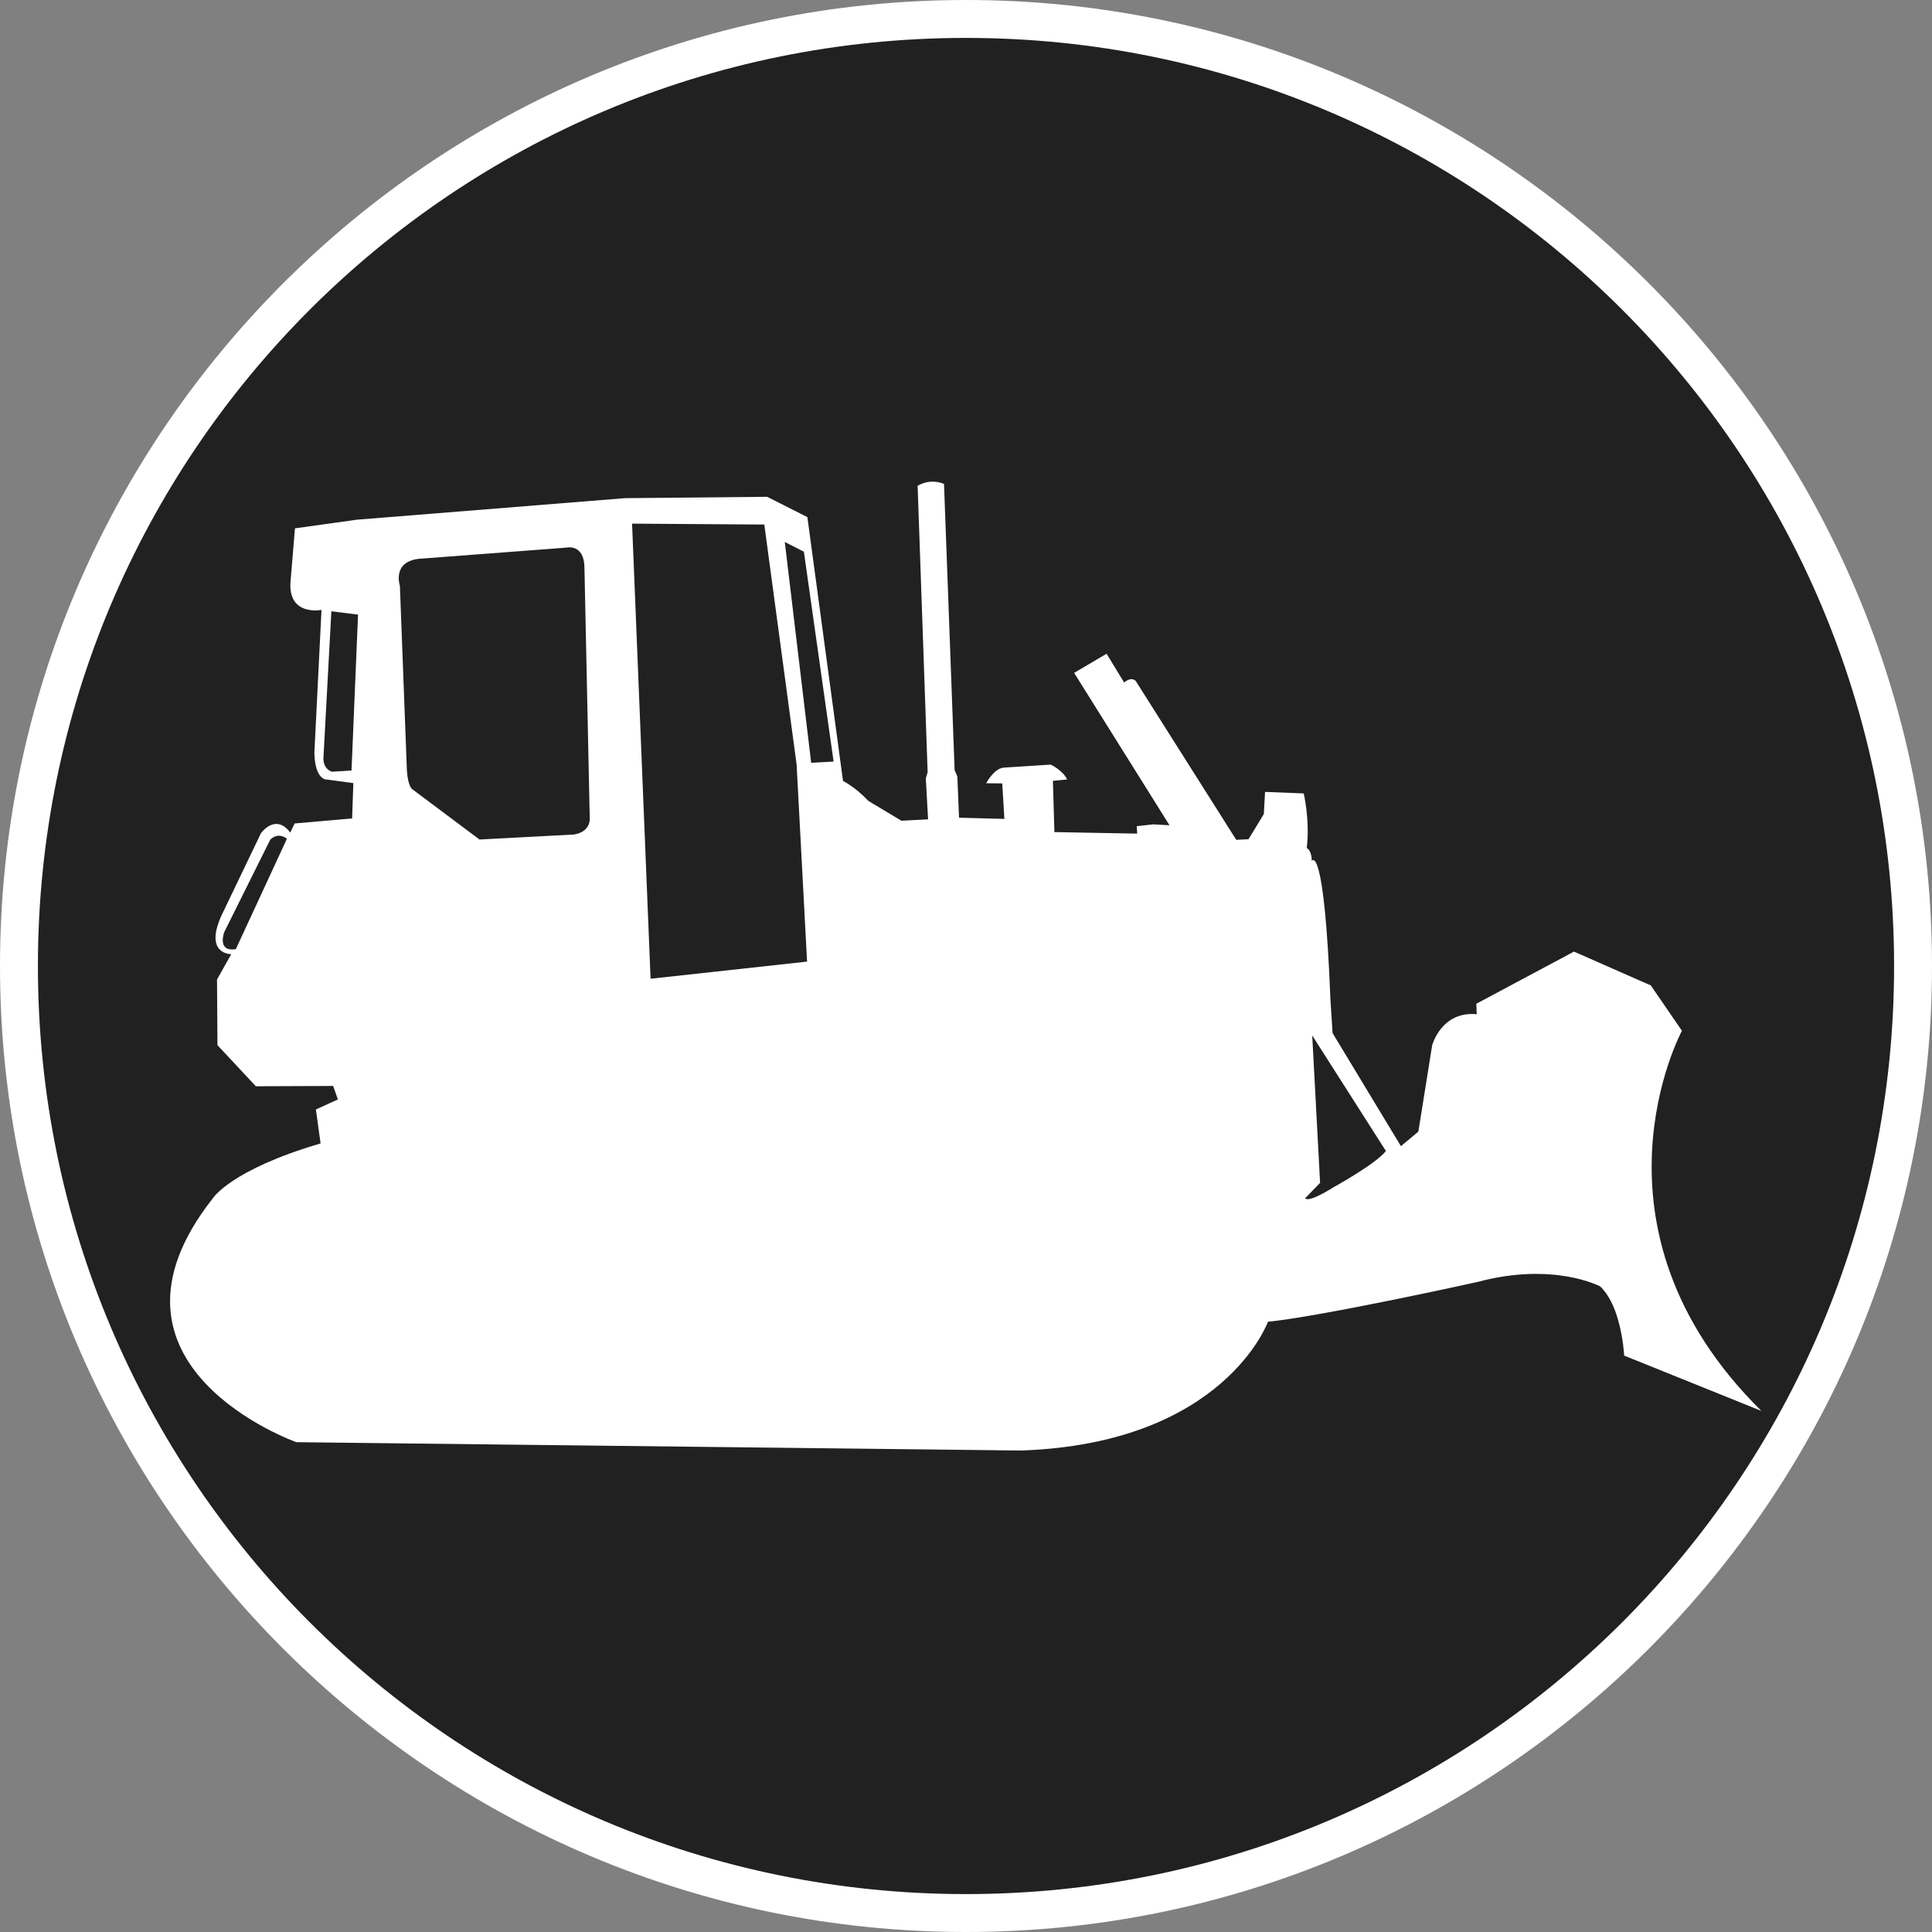 <?xml version="1.0" standalone="no"?>
<svg xmlns="http://www.w3.org/2000/svg" viewBox="-6.37 -6.37 12.74 12.74" color="#212121" width="75" height="75"><rect x="-6.37" y="-6.37" width="12.74" height="12.74" fill="#808080" stroke="none"/><g transform="matrix(1 0 0 -1 0 0)">
		<g xmlns="http://www.w3.org/2000/svg">
			<circle class="primary" fill="currentColor" cx="0" cy="0" r="6.245"/>
			<path class="secondary" d="M0,6.12c3.38,0,6.12-2.74,6.12-6.12S3.38-6.12,0-6.12S-6.12-3.38-6.12,0S-3.38,6.12,0,6.12 M0,6.37    c-3.513,0-6.37-2.857-6.37-6.37S-3.513-6.37,0-6.37S6.37-3.513,6.37,0S3.513,6.37,0,6.37L0,6.37z" fill="#FFFFFF"/>
		</g>
		<path xmlns="http://www.w3.org/2000/svg" id="Bulldozer_2_" class="secondary" d="M4.721-0.427l-0.206,0.3l-0.02,0.008L4.009,0.095L3.365-0.249l0.003-0.069   C3.134-0.296,3.074-0.523,3.074-0.523L2.983-1.092L2.868-1.188L2.417-0.442v0.004L2.403-0.219C2.362,0.827,2.28,0.693,2.28,0.693   c0,0.071-0.033,0.085-0.033,0.085c0.022,0.182-0.02,0.36-0.02,0.36l-0.255,0.01L1.964,1.002L1.863,0.836L1.782,0.832L1.119,1.88   C1.086,1.911,1.043,1.869,1.043,1.869l-0.116,0.19L0.713,1.933l0.629-1.005L1.235,0.934L1.126,0.922l0.003-0.049l-0.546,0.01   l-0.01,0.338L0.667,1.23C0.639,1.29,0.559,1.328,0.559,1.328l-0.312-0.02C0.183,1.301,0.133,1.205,0.133,1.205l0.106-0.001   L0.253,0.97l-0.299,0.008L-0.057,1.25l-0.018,0.041l-0.07,1.888c-0.099,0.04-0.174-0.013-0.174-0.013l0.066-1.888l-0.012-0.041   l0.015-0.27l-0.176-0.009l-0.217,0.13C-0.734,1.184-0.811,1.22-0.811,1.22l-0.235,1.74l-0.265,0.134l-0.938-0.009l-1.767-0.142   l-0.409-0.057l-0.029-0.348c-0.02-0.234,0.204-0.19,0.204-0.19l-0.047-0.944C-4.292,1.217-4.21,1.229-4.21,1.229l0.17-0.023   l-0.008-0.233L-4.427,0.94l-0.029-0.06c-0.098,0.13-0.193-0.004-0.193-0.004L-4.91,0.332c-0.116-0.257,0.065-0.254,0.065-0.254   l-0.094-0.167l0.003-0.433l0.253-0.271l0.51,0.002l0.031-0.089l-0.145-0.066l0.031-0.224c-0.592-0.174-0.71-0.361-0.71-0.361   c-0.871-1.105,0.55-1.609,0.55-1.609l4.779-0.055c1.34,0.046,1.628,0.849,1.628,0.849c0.364,0.037,1.384,0.263,1.384,0.263   c0.501,0.134,0.807-0.03,0.807-0.03C4.241-2.169,4.277-2.253,4.3-2.334l0,0c0.035-0.122,0.04-0.235,0.04-0.235l0.905-0.365   C4.02-1.724,4.721-0.427,4.721-0.427z M-4.815,0.111c-0.127-0.02-0.076,0.113-0.076,0.113l0.303,0.609   c0.056,0.055,0.11,0.006,0.11,0.006L-4.815,0.111z M-1.069,2.732l0.196-1.384L-1.021,1.34l-0.174,1.456L-1.069,2.732z M-1.33,2.911   l0.213-1.582l0.069-1.3L-2.08-0.084l-0.122,3.001L-1.33,2.911z M-3.582,2.687l0.948,0.072c0,0,0.118,0.028,0.118-0.136l0.035-1.654   c0,0,0.005-0.085-0.105-0.102l-0.622-0.033l-0.441,0.33c0,0-0.031,0.014-0.038,0.128l-0.046,1.215   C-3.733,2.508-3.792,2.679-3.582,2.687z M-4.052,1.289l-0.129-0.008c-0.064,0.022-0.056,0.094-0.056,0.094l0.052,0.964l0.176-0.022   L-4.052,1.289z M2.427-1.457c-0.181-0.113-0.19-0.074-0.19-0.074L2.335-1.43L2.283-0.458L2.769-1.22   C2.703-1.305,2.427-1.457,2.427-1.457z" fill="#FFFFFF"/>
	</g></svg>
